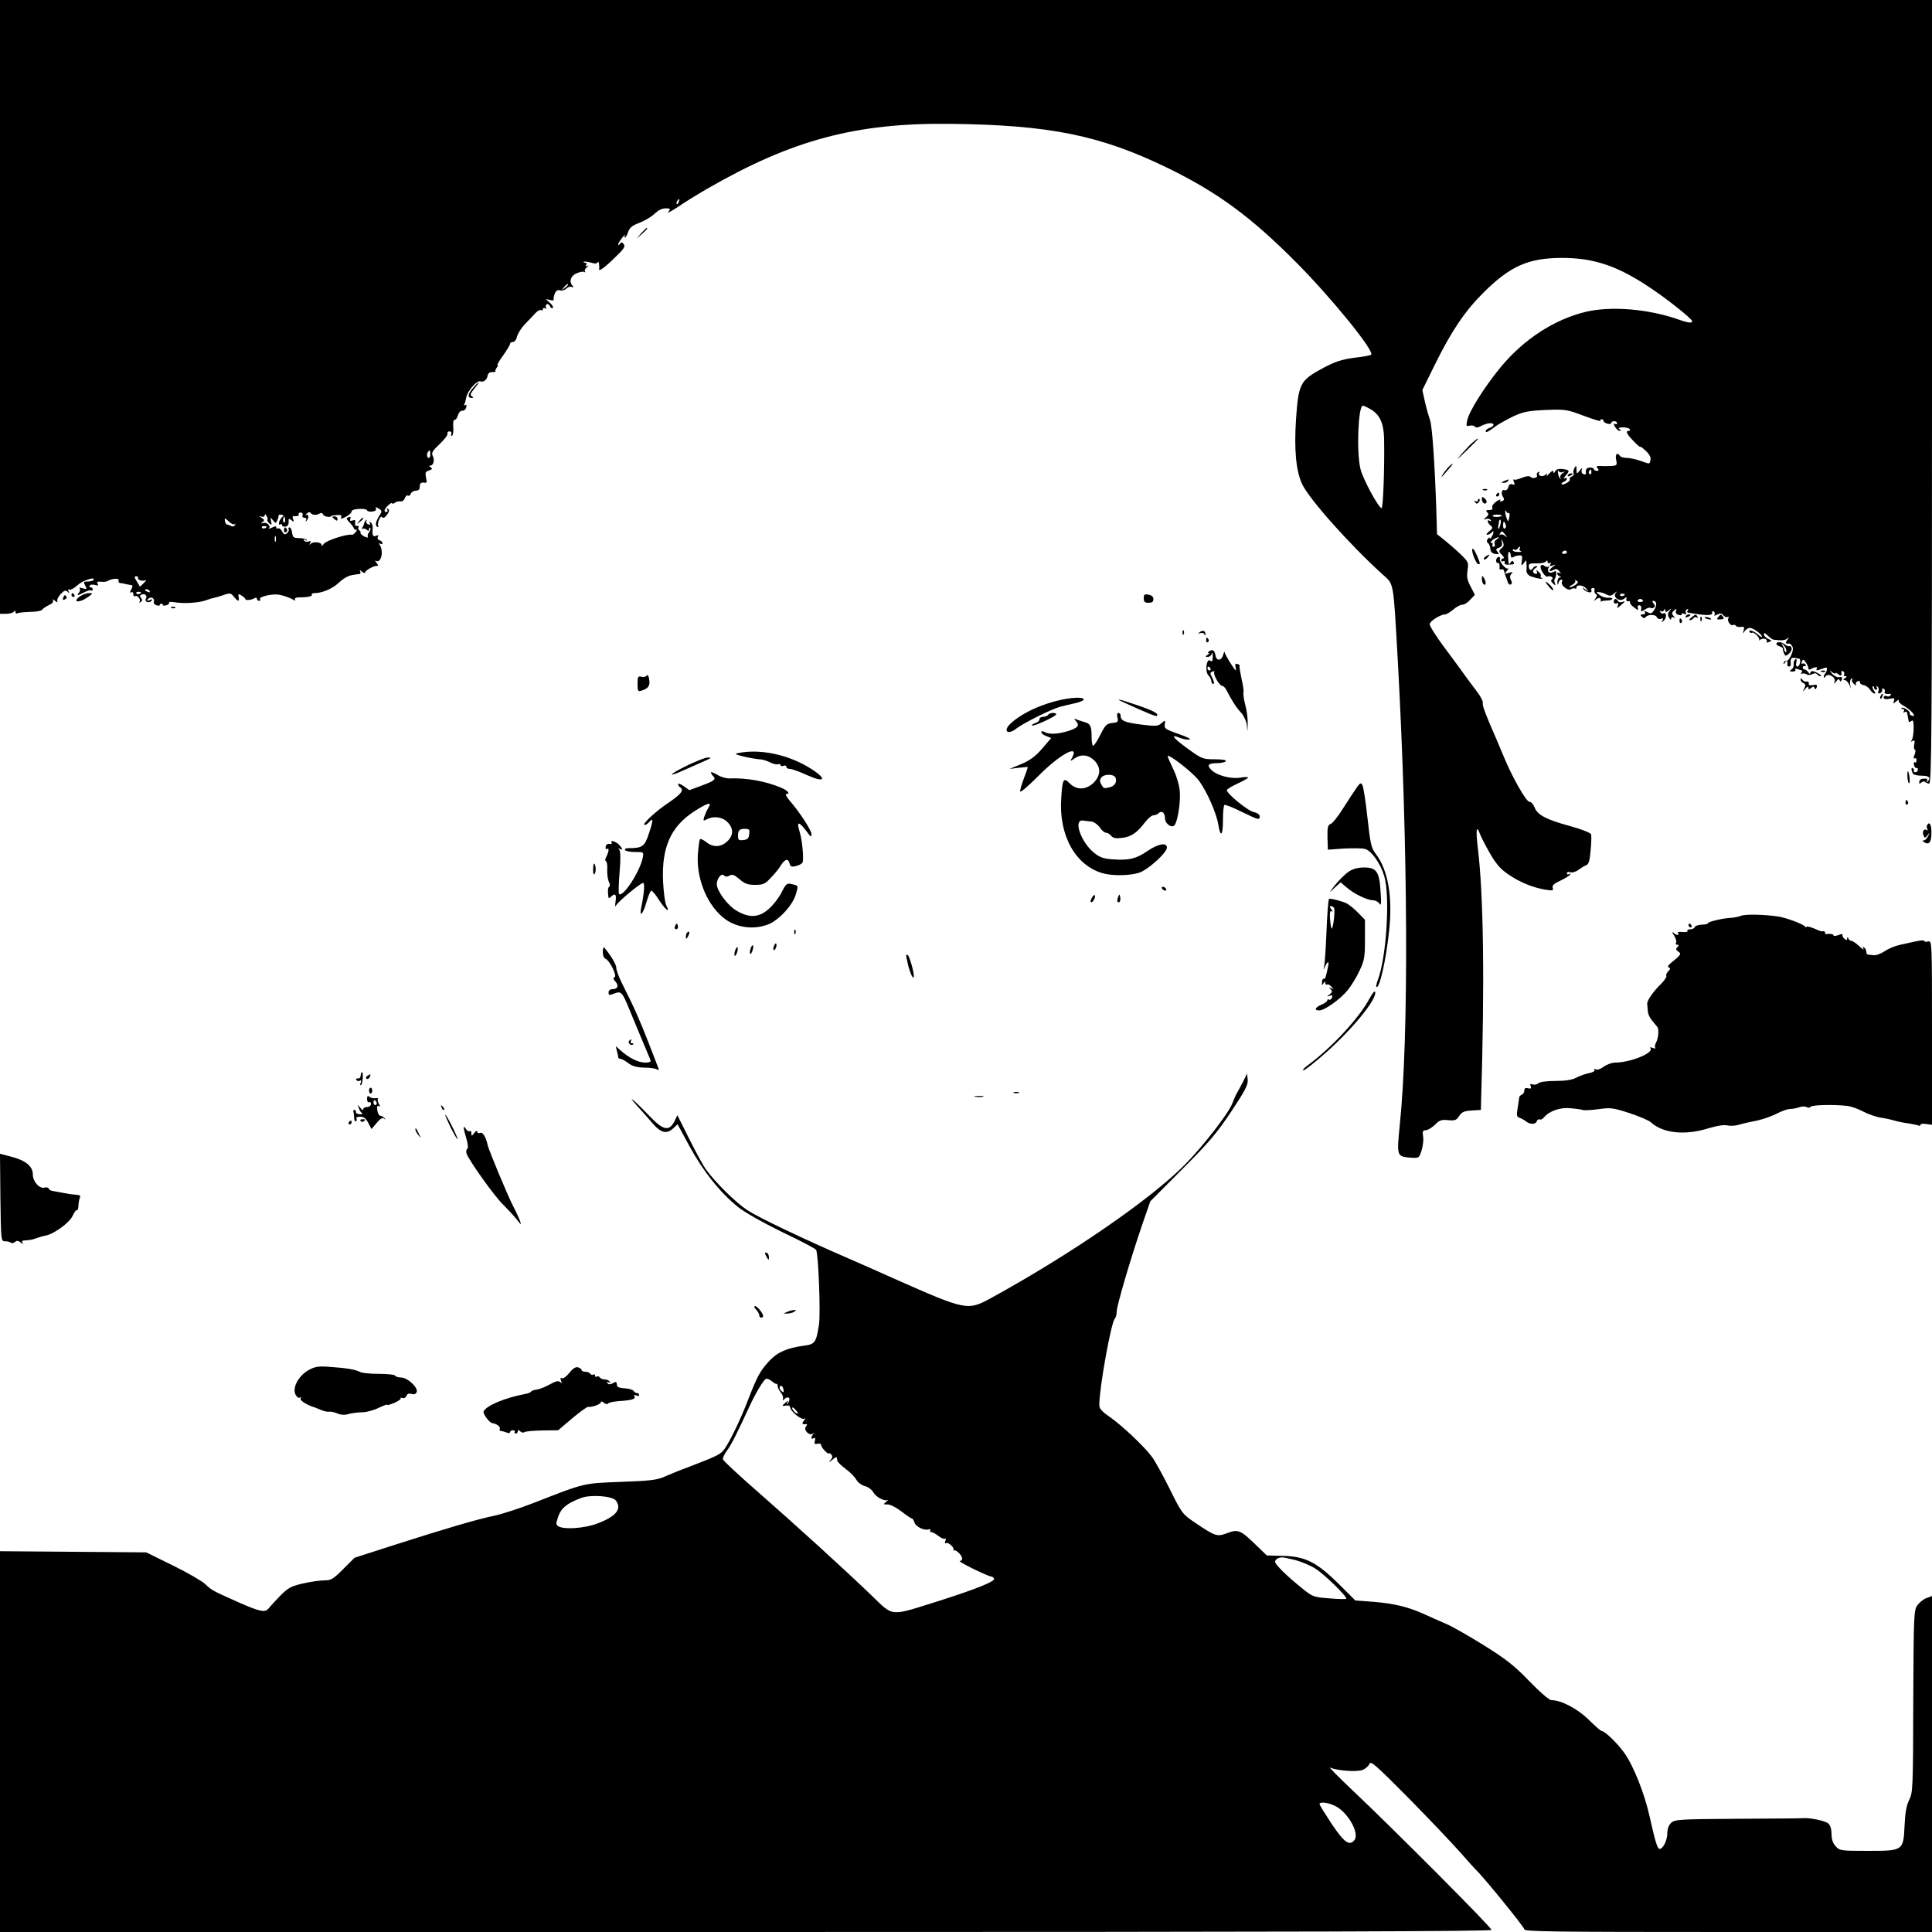 <?xml version="1.0" standalone="no"?>
<!DOCTYPE svg PUBLIC "-//W3C//DTD SVG 20010904//EN"
 "http://www.w3.org/TR/2001/REC-SVG-20010904/DTD/svg10.dtd">
<svg version="1.0" xmlns="http://www.w3.org/2000/svg"
 width="1000pt" height="1000pt" viewBox="0 0 1000 1000"
 preserveAspectRatio="xMidYMid meet">
<g transform="translate(0,1000) scale(0.1,-0.1)"
fill="#000000" stroke="none">
<path d="M0 8412 l0 -1589 33 0 c17 0 35 5 39 11 5 7 8 7 8 -2 0 -7 5 -10 11
-6 6 3 35 6 65 7 30 0 58 5 62 11 4 6 20 17 35 24 18 8 25 16 21 25 -5 7 0 6
11 -3 10 -8 16 -10 12 -3 -4 6 3 23 16 37 19 20 26 23 37 13 10 -10 11 -9 5 2
-5 9 -3 12 5 9 7 -2 25 8 41 23 26 24 95 47 83 27 -3 -4 -16 -8 -30 -8 -22 0
-23 -2 -13 -21 10 -19 9 -20 -13 -14 -12 4 -20 4 -16 0 4 -5 3 -14 -3 -22 -15
-17 -8 -17 27 1 15 8 31 13 36 10 4 -3 8 0 8 5 0 6 -5 11 -11 11 -5 0 -8 4 -5
9 3 5 16 7 28 3 15 -4 19 -2 13 7 -5 9 0 12 16 10 13 -2 29 0 35 3 22 14 63
17 58 4 -3 -7 1 -13 8 -14 7 0 22 -3 33 -6 11 -2 24 -5 28 -5 4 -1 3 -11 -4
-22 -8 -15 -8 -19 0 -15 6 4 11 0 11 -9 0 -9 4 -14 9 -11 12 8 33 -19 23 -29
-4 -5 -1 -5 6 -1 9 6 10 11 2 21 -8 9 -7 14 4 18 17 7 30 -8 21 -22 -9 -15 15
-25 28 -12 9 9 7 11 -8 5 -16 -5 -18 -4 -8 6 14 15 36 3 29 -15 -2 -7 4 -15
14 -18 11 -3 18 -2 17 2 -1 3 3 6 8 6 6 0 9 -3 8 -6 -1 -4 6 -5 17 -2 11 3 18
9 15 13 -3 5 10 6 27 3 50 -9 134 -3 170 12 9 3 22 8 30 9 7 1 31 8 52 15 37
13 41 12 57 -8 21 -26 29 -27 24 -1 -3 17 -1 18 16 7 10 -6 19 -14 19 -18 0
-8 32 -5 48 5 6 4 12 2 12 -3 0 -6 5 -11 11 -11 5 0 8 4 5 9 -7 10 45 25 84
24 23 0 69 -15 93 -30 6 -3 7 -1 4 4 -4 6 4 11 21 11 46 0 71 6 66 14 -3 4 3
8 13 8 38 0 89 21 120 48 33 31 57 44 86 47 9 2 22 3 28 4 5 0 7 7 3 14 -5 8
-2 8 9 -2 9 -7 17 -9 17 -4 0 11 50 38 64 34 5 -1 3 6 -5 15 -8 10 -9 15 -3
11 26 -15 41 48 20 82 -6 10 -5 12 2 7 7 -4 12 -3 12 2 0 6 -7 13 -16 16 -9 3
-12 11 -8 18 5 8 2 9 -9 5 -17 -7 -21 1 -18 40 1 11 -3 24 -10 29 -8 4 -10 3
-5 -4 5 -8 2 -10 -8 -6 -9 3 -13 11 -9 18 3 6 2 7 -3 3 -5 -5 -9 -12 -9 -15 0
-4 -4 -14 -9 -22 -5 -8 -6 -12 -1 -8 4 4 14 3 22 -3 10 -9 13 -8 13 1 0 8 3
10 6 7 4 -4 1 -13 -5 -21 -7 -8 -10 -19 -7 -25 3 -5 -5 -4 -18 2 -13 7 -22 15
-20 19 2 3 0 9 -6 13 -6 4 -8 11 -4 16 3 5 0 8 -8 7 -8 -2 -12 4 -10 16 3 14
-1 17 -13 12 -12 -4 -16 -2 -12 8 4 10 1 13 -9 9 -13 -5 -12 -9 5 -27 11 -11
21 -25 23 -31 2 -5 7 -9 12 -7 5 2 4 -4 -3 -12 -7 -9 -16 -15 -19 -14 -23 6
-130 -28 -145 -46 -10 -12 -16 -16 -13 -10 8 16 -40 24 -55 10 -9 -8 -10 -7
-4 3 6 11 4 13 -8 8 -9 -3 -19 -1 -23 5 -5 7 -2 8 7 3 8 -5 11 -4 6 1 -5 5
-23 9 -40 9 -27 0 -32 4 -35 28 -2 15 -8 27 -13 27 -6 0 -8 -4 -5 -9 3 -5 -1
-14 -8 -21 -12 -9 -17 -7 -26 10 -6 11 -15 18 -21 15 -5 -4 -9 -1 -9 5 0 7 -7
7 -22 -1 -13 -6 -20 -8 -16 -4 12 13 -12 34 -30 28 -13 -4 -14 -3 -3 5 11 8
10 12 -5 22 -16 10 -16 11 -1 6 10 -3 17 0 17 7 0 8 4 7 9 -3 6 -8 8 -17 5
-21 -2 -4 3 -12 10 -18 12 -10 14 -8 9 11 -4 21 -4 22 10 5 14 -17 15 -17 22
0 5 10 8 21 7 25 -1 3 6 5 16 4 9 -2 17 -12 18 -24 1 -12 -2 -19 -7 -16 -4 2
-5 12 -2 22 5 14 3 15 -7 5 -16 -15 -23 -46 -9 -37 5 3 9 1 9 -5 0 -5 8 -8 18
-7 10 2 17 11 16 25 -1 18 1 19 14 9 13 -11 15 -10 9 4 -3 10 -3 17 1 17 18
-3 33 2 28 9 -3 5 2 9 10 9 8 0 13 -6 10 -14 -3 -7 1 -13 10 -13 9 0 12 -5 8
-12 -4 -7 -3 -9 1 -5 14 12 15 38 2 31 -7 -4 -7 -1 1 7 8 9 15 10 20 4 8 -12
32 -13 48 -2 7 4 14 1 17 -7 4 -11 42 -16 42 -6 0 1 13 3 28 4 20 2 27 -1 23
-11 -4 -10 1 -10 24 2 17 9 30 21 30 28 0 7 16 12 40 13 22 1 40 -3 40 -7 0
-5 11 -8 25 -7 16 2 24 7 21 15 -4 10 -1 10 14 1 17 -11 18 -15 6 -33 -21 -33
-26 -54 -14 -61 6 -4 9 -3 6 2 -8 14 12 61 20 47 5 -7 13 -3 25 12 12 17 14
26 5 31 -7 4 -8 3 -4 -4 4 -7 2 -12 -3 -12 -17 0 -13 15 9 35 11 10 20 15 20
10 0 -4 6 -3 13 2 6 6 20 9 29 8 10 -2 20 5 23 16 4 11 11 17 16 14 5 -4 12 1
15 9 3 9 15 16 25 16 10 0 20 5 20 10 1 6 2 16 3 23 1 6 10 11 20 9 15 -3 17
1 11 26 -5 25 -3 31 16 37 17 6 19 9 8 16 -8 5 -9 9 -3 9 18 0 25 29 14 50 -8
16 -2 26 35 61 25 24 44 48 41 54 -2 7 2 12 10 12 9 0 13 -6 10 -14 -3 -8 -2
-11 4 -8 5 3 8 23 6 45 -2 23 1 38 7 37 6 -1 13 9 17 23 4 14 13 24 22 24 9
-1 19 7 21 17 3 12 1 17 -5 12 -6 -3 -8 -2 -5 4 3 5 8 22 11 38 6 32 55 88 72
81 16 -6 35 8 38 30 2 12 11 19 25 18 11 0 19 2 16 4 -3 3 0 11 6 19 6 7 8 13
4 13 -4 0 9 23 29 50 20 28 36 55 36 60 0 6 7 10 15 10 8 0 18 12 21 28 4 15
21 43 39 62 19 19 43 45 55 58 11 12 25 20 30 17 6 -4 10 -1 10 5 0 6 5 8 12
4 6 -4 8 -3 4 4 -3 6 -2 13 4 17 6 3 13 -1 16 -9 3 -9 10 -13 15 -10 5 3 -1
14 -13 25 l-23 21 23 -5 c12 -3 20 -2 18 1 -2 4 0 18 5 31 7 17 15 22 29 18
10 -3 25 2 31 9 7 8 19 12 27 9 11 -4 12 -2 4 8 -18 21 -7 51 24 63 16 7 34
10 39 6 6 -3 7 -2 3 3 -4 4 0 14 10 22 9 8 11 11 3 7 -9 -5 -12 -3 -7 4 4 7 2
12 -5 12 -7 0 -10 2 -8 5 3 2 19 1 37 -4 21 -7 32 -6 36 2 4 11 10 -18 7 -36
-3 -15 29 8 84 62 45 43 53 56 43 68 -9 11 -13 11 -19 1 -5 -7 -9 -8 -9 -3 0
6 10 21 21 35 11 14 18 19 14 13 -3 -7 -3 -13 0 -13 3 0 11 13 16 29 8 23 22
34 57 47 26 10 61 30 77 45 29 26 44 33 74 30 11 -1 11 -4 0 -18 -8 -9 13 2
47 24 33 23 104 67 158 98 436 251 768 340 1256 334 514 -6 775 -59 1123 -228
260 -127 432 -253 672 -495 179 -181 401 -454 382 -472 -3 -3 -36 -10 -74 -14
-82 -10 -117 -22 -202 -70 -91 -52 -101 -75 -113 -252 -10 -156 0 -264 31
-332 35 -77 246 -314 417 -469 60 -54 55 -26 79 -447 53 -963 58 -1945 10
-2405 -16 -160 -15 -161 55 -167 44 -3 45 -3 58 37 7 22 11 55 8 72 -4 27 -2
33 14 33 10 0 31 13 47 28 23 24 35 28 69 24 35 -3 43 0 57 22 13 20 26 26 64
28 l48 3 1 45 c19 614 13 1066 -17 1313 -11 93 -7 120 11 71 6 -16 29 -61 52
-101 31 -54 54 -81 94 -108 59 -41 127 -69 193 -80 38 -6 43 -5 38 9 -5 12 5
22 38 37 25 12 48 26 52 32 3 6 1 7 -5 3 -7 -4 -12 -2 -12 4 0 6 8 9 18 5 11
-3 29 3 43 13 13 10 31 21 40 24 12 5 18 25 22 76 4 39 5 77 2 84 -3 8 -52 27
-108 42 -124 34 -170 58 -184 97 -6 16 -18 29 -27 29 -16 0 -87 124 -131 230
-15 36 -33 79 -40 95 -55 125 -74 175 -70 187 2 7 -11 33 -30 58 -19 25 -49
65 -67 90 -17 25 -65 89 -105 143 -40 54 -73 106 -73 116 0 16 56 51 81 51 6
0 24 11 41 25 16 14 37 25 47 25 10 0 28 11 41 26 l24 25 -22 43 c-18 33 -21
51 -16 84 6 40 5 44 -38 85 -24 23 -62 56 -82 72 l-38 30 -4 135 c-8 234 -21
424 -32 455 -6 17 -18 58 -26 93 l-14 63 65 132 c85 172 153 274 249 370 140
140 235 182 409 182 169 0 293 -43 466 -161 85 -57 202 -151 207 -165 5 -13
-20 -11 -69 7 -156 55 -350 71 -481 40 -163 -39 -321 -142 -441 -287 -83 -101
-164 -229 -173 -276 -6 -28 -4 -31 14 -26 11 2 23 0 26 -5 4 -7 16 -6 34 4 31
16 62 18 62 5 0 -5 -9 -13 -20 -16 -11 -3 -20 -11 -20 -16 0 -11 10 -6 55 27
17 12 57 34 90 50 51 23 77 28 165 32 101 4 110 3 197 -30 51 -19 90 -31 87
-26 -3 4 0 8 5 8 6 0 11 -4 11 -9 0 -5 9 -11 20 -14 11 -3 20 -1 20 4 0 5 7 9
15 9 8 0 15 -5 15 -11 0 -5 -5 -7 -11 -3 -8 4 -8 0 0 -15 7 -11 17 -21 24 -21
9 0 8 3 -1 9 -9 5 -3 8 17 9 17 0 33 -4 36 -9 4 -5 1 -9 -4 -9 -19 0 -12 -16
24 -53 19 -20 35 -33 35 -30 0 4 13 -6 29 -21 19 -18 27 -34 24 -47 -6 -23 -1
-22 -53 -4 -23 8 -55 15 -71 15 -15 0 -31 5 -34 10 -14 22 -26 9 -20 -20 6
-28 5 -30 -27 -32 -18 -1 -43 -1 -56 0 -18 1 -21 -2 -13 -12 8 -9 7 -13 -4
-13 -8 0 -15 4 -15 9 0 4 -9 8 -20 8 -18 0 -25 -10 -21 -32 0 -4 -6 -5 -13 -2
-9 3 -12 13 -9 22 4 13 2 12 -10 -3 -16 -20 -16 -20 -17 5 -1 22 -2 23 -11 7
-5 -9 -7 -22 -4 -27 3 -6 -1 -13 -9 -16 -9 -3 -14 -10 -11 -15 6 -9 -34 -33
-42 -25 -3 3 2 8 11 12 9 3 16 10 16 16 0 5 -6 6 -12 2 -7 -4 -5 2 5 13 23 27
22 30 -13 35 -21 3 -34 0 -40 -11 -7 -12 -9 -12 -10 -2 0 8 -8 4 -21 -10 -11
-13 -17 -17 -13 -9 5 12 4 12 -6 3 -15 -14 -43 -6 -33 10 3 6 1 7 -6 3 -6 -4
-9 -11 -6 -16 7 -12 -21 -20 -32 -9 -7 7 -22 5 -46 -4 -19 -9 -38 -12 -42 -9
-3 4 -3 -2 1 -13 6 -14 4 -17 -8 -12 -11 4 -18 -1 -21 -15 -4 -12 -11 -18 -20
-15 -16 6 -19 -21 -5 -39 5 -8 3 -14 -7 -18 -10 -4 -14 -2 -9 5 3 6 -6 3 -20
-6 -15 -10 -25 -24 -22 -31 4 -9 -2 -14 -16 -14 -17 0 -19 -3 -10 -12 9 -9 7
-15 -6 -25 -16 -14 -16 -14 0 -9 10 3 20 0 24 -6 4 -7 3 -8 -4 -4 -17 10 -15
-9 3 -24 13 -10 12 -15 -8 -31 -14 -12 -17 -18 -7 -17 8 2 18 8 22 13 5 7 8 7
8 0 0 -13 -20 -43 -20 -30 0 6 -4 3 -10 -5 -6 -9 -5 -17 2 -21 6 -4 11 -17 12
-29 1 -16 8 -24 25 -27 20 -3 22 -1 12 11 -10 11 -8 16 7 21 14 4 19 12 16 28
-4 21 -4 21 5 2 6 -14 5 -23 -5 -31 -18 -14 -18 -19 2 -38 8 -9 11 -16 5 -16
-6 0 -11 -5 -11 -11 0 -5 5 -7 10 -4 6 4 9 1 8 -6 -3 -12 8 -14 43 -10 5 0 7
6 3 12 -4 8 -9 7 -15 -2 -10 -16 -10 -15 -13 28 -1 17 2 29 6 27 4 -3 8 -12 8
-20 0 -10 5 -12 12 -8 7 5 21 9 31 9 15 2 18 -4 14 -28 -4 -27 -3 -28 10 -12
13 18 13 18 14 -1 1 -10 1 -26 0 -36 -2 -15 13 -31 32 -34 4 -1 8 -2 10 -3 1
-2 13 -4 27 -6 14 -2 19 -1 12 1 -6 3 -10 9 -7 14 3 4 -3 14 -12 21 -12 10
-14 10 -9 2 4 -7 3 -13 -3 -13 -19 0 -21 19 -4 29 10 6 13 11 6 11 -6 0 -15
-4 -18 -10 -10 -16 -21 -12 -22 8 -1 14 6 17 40 16 23 -1 45 4 49 10 5 7 8 7
8 -2 0 -7 5 -10 12 -6 7 5 8 3 3 -6 -6 -10 -3 -12 11 -7 18 7 18 6 1 -7 -23
-18 -22 -29 2 -17 14 8 22 7 32 -6 10 -12 10 -15 2 -9 -7 4 -13 3 -13 -3 0 -5
6 -12 13 -14 9 -4 9 -6 0 -6 -7 -1 -12 -11 -12 -23 1 -17 2 -19 6 -5 2 9 9 17
14 17 6 0 7 -5 4 -11 -10 -16 29 -49 46 -39 7 5 17 6 21 4 4 -3 8 0 8 5 0 17
36 13 51 -6 13 -17 12 -17 -6 -3 -16 11 -17 11 -8 0 16 -18 46 -22 40 -6 -3 7
1 13 8 13 7 0 11 -6 8 -13 -2 -6 1 -15 7 -19 8 -5 7 -11 -2 -23 -11 -15 -11
-15 4 -4 10 8 19 9 22 3 3 -5 3 -11 -1 -14 -5 -2 -1 -2 7 1 8 3 23 4 32 4 10
0 20 3 23 8 3 4 -6 7 -19 6 -13 -2 -34 5 -46 14 -20 15 -20 17 -4 15 11 0 28
-6 39 -12 16 -9 24 -8 40 5 15 13 17 13 8 2 -17 -22 21 -47 43 -29 12 10 15
10 12 -2 -2 -8 3 -13 10 -11 8 1 11 -1 9 -5 -3 -5 7 -17 21 -27 19 -15 24 -16
20 -4 -4 8 -1 15 7 15 7 0 12 -8 10 -18 -3 -17 -2 -17 19 -4 12 8 25 12 29 9
3 -3 11 -3 17 1 8 5 8 11 -1 21 -7 9 -8 14 -1 14 17 0 20 -24 4 -47 -12 -19
-18 -21 -34 -12 -15 8 -19 8 -14 0 4 -6 0 -11 -10 -11 -14 0 -15 -3 -6 -12 9
-9 15 -9 20 -2 11 15 52 15 58 -1 3 -8 13 -11 21 -8 12 5 14 3 8 -8 -7 -12 -6
-12 7 -1 16 13 14 47 -2 37 -5 -3 -12 0 -16 6 -4 7 -3 9 4 5 5 -3 13 0 15 6 4
10 6 9 6 -1 1 -11 4 -11 19 0 15 13 16 12 4 -3 -10 -12 -11 -22 -3 -35 6 -11
11 -13 11 -5 0 8 5 10 13 6 9 -6 9 -5 -1 8 -10 12 -9 18 3 28 13 11 14 10 10
-2 -4 -10 1 -17 14 -21 12 -3 19 -1 15 4 -3 5 3 6 12 2 11 -4 15 -3 10 5 -3 6
-1 14 5 18 8 4 9 3 5 -4 -4 -7 -4 -13 1 -13 4 -1 22 -3 38 -6 64 -10 90 -8 87
5 -1 8 2 11 8 7 6 -3 7 -11 4 -17 -4 -6 1 -6 14 1 15 8 23 7 32 -4 7 -8 17
-12 23 -8 6 3 7 1 3 -6 -9 -14 12 -43 24 -36 5 3 11 1 15 -4 3 -5 15 -8 26 -6
16 3 19 0 14 -18 -5 -19 -5 -20 5 -4 6 9 19 17 28 17 18 -1 62 -33 62 -46 0
-4 -9 1 -20 11 -22 20 -54 30 -44 14 3 -5 9 -7 13 -4 10 6 43 -29 36 -38 -3
-4 0 -3 6 2 14 11 41 3 33 -10 -3 -5 3 -6 12 -2 16 6 15 8 -4 16 -12 6 -22 16
-22 24 0 9 6 7 20 -7 11 -11 25 -21 30 -21 40 -5 57 -4 70 5 13 10 13 9 1 -6
-12 -16 -9 -22 11 -19 4 0 11 -7 16 -17 10 -18 -20 -80 -35 -74 -4 2 -9 -2
-11 -10 -2 -9 0 -8 7 2 10 13 15 8 12 -12 0 -5 4 -8 9 -8 6 0 10 6 9 13 -3 26
2 35 19 32 9 -2 20 -4 24 -4 12 -2 4 -41 -8 -41 -7 0 -10 8 -6 22 3 13 1 19
-6 15 -5 -4 -9 -15 -8 -25 2 -9 -3 -22 -11 -27 -12 -9 -11 -11 6 -11 11 0 17
5 14 10 -4 5 1 7 11 3 10 -4 20 -7 22 -7 3 0 2 -5 -2 -12 -4 -6 -3 -8 2 -5 6
3 16 2 24 -3 8 -5 21 -5 31 1 11 6 20 5 24 -1 3 -5 12 -10 18 -10 14 1 -22 23
-40 26 -7 1 -13 -3 -13 -9 0 -7 -4 -5 -10 3 -5 8 -14 15 -20 15 -5 0 -10 5 -9
10 1 6 5 9 11 7 5 -1 7 2 3 8 -3 6 -11 8 -16 5 -5 -3 -6 1 -3 10 6 14 8 14 20
-2 7 -10 14 -24 14 -31 0 -8 5 -10 13 -5 18 11 38 13 31 2 -7 -11 -1 -11 29 0
20 8 25 7 23 -4 -1 -8 -5 -18 -9 -21 -4 -4 -7 -12 -7 -18 0 -6 4 -5 9 3 13 20
55 -5 47 -27 -5 -14 -4 -14 8 1 10 13 15 14 18 6 3 -9 6 -8 11 3 4 12 1 16
-13 13 -10 -2 -27 6 -37 18 -16 19 -16 20 0 8 9 -7 17 -10 17 -6 0 4 7 2 15
-5 14 -12 19 -7 16 13 -1 5 3 6 9 2 6 -3 8 -11 5 -16 -4 -5 0 -9 7 -9 9 0 9
-3 -2 -10 -11 -7 -11 -10 -2 -10 7 0 17 -10 23 -22 l10 -23 -5 22 c-2 13 1 26
6 30 6 3 8 1 5 -4 -4 -6 1 -17 10 -24 9 -8 14 -9 10 -3 -4 7 0 14 8 18 8 3 14
0 12 -6 -1 -5 7 -12 18 -14 11 -1 26 -12 34 -23 7 -12 18 -21 23 -21 6 0 5 7
-2 15 -7 9 -10 18 -6 22 3 3 6 1 6 -5 0 -7 5 -12 11 -12 5 0 7 5 3 12 -4 7 -3
8 4 4 6 -4 8 -14 5 -23 -4 -11 -2 -14 8 -11 8 3 13 11 11 17 -1 7 2 10 8 6 6
-3 8 -11 5 -16 -6 -8 9 -13 28 -10 5 1 6 -3 2 -8 -3 -6 -12 -8 -20 -4 -8 3
-15 0 -15 -7 0 -8 10 -11 30 -7 25 5 28 4 23 -11 -6 -15 -5 -16 12 -2 10 8 16
10 13 4 -4 -5 9 -19 28 -29 37 -20 69 -60 39 -49 -9 4 -13 9 -10 12 2 3 -4 12
-16 20 -11 8 -23 11 -26 8 -4 -3 -1 -6 6 -6 7 0 9 -5 5 -12 -4 -7 -3 -8 4 -4
7 4 13 2 13 -3 1 -6 3 -15 4 -21 1 -5 3 -15 4 -21 1 -8 5 -8 14 -1 9 8 12 0
12 -36 0 -26 -4 -53 -9 -61 -7 -10 -6 -12 4 -6 10 6 12 1 8 -19 -3 -14 -1 -26
3 -26 5 0 4 -12 -1 -26 -7 -16 -7 -23 0 -19 6 3 10 -1 10 -10 0 -9 -4 -14 -9
-11 -5 4 -7 -3 -4 -14 3 -11 9 -18 12 -15 4 2 8 -2 8 -9 0 -7 -6 -13 -13 -13
-7 0 -11 4 -8 8 2 4 0 10 -5 13 -10 7 -9 -13 1 -29 4 -6 24 -10 46 -10 38 0
49 -12 27 -32 -4 -4 -5 -2 -1 5 4 7 1 12 -8 12 -24 0 -30 -4 -32 -18 -2 -9 1
-10 10 -3 7 6 16 8 20 4 3 -4 13 -8 21 -9 13 -2 15 258 15 2027 l0 2029 -5000
0 -5000 0 0 -1588z m3513 543 c-3 -9 -8 -14 -10 -11 -3 3 -2 9 2 15 9 16 15
13 8 -4z m-573 -429 c0 -2 -8 -10 -17 -17 -16 -13 -17 -12 -4 4 13 16 21 21
21 13z m4157 -646 c45 -27 65 -72 67 -149 3 -154 -5 -361 -13 -361 -15 0 -97
151 -109 202 -22 86 -12 328 12 328 6 0 25 -9 43 -20z m-4870 -230 c1 -11 -2
-20 -8 -20 -10 0 -12 23 -2 33 9 9 9 10 10 -13z m5861 -94 c15 5 15 4 -1 -6
-9 -6 -14 -17 -11 -23 4 -7 3 -9 -1 -4 -5 4 -10 18 -11 30 -2 12 0 17 2 10 3
-7 13 -10 22 -7z m149 -1 c0 -8 -4 -12 -9 -9 -5 3 -6 10 -3 15 9 13 12 11 12
-6z m-428 -210 c5 2 6 -8 3 -23 -5 -24 -6 -24 -13 -7 -4 11 -8 27 -8 35 1 10
2 11 6 2 2 -6 8 -10 12 -7z m-36 -15 c-7 -8 -52 -7 -47 1 2 4 15 6 28 5 13 0
22 -3 19 -6z m-6558 -43 c4 5 5 2 1 -5 -4 -7 -13 -9 -19 -5 -7 4 -16 8 -21 8
-5 0 -10 8 -12 19 -2 17 -1 16 20 -3 12 -12 26 -18 31 -14z m6552 3 c-2 -11
-6 -22 -9 -26 -4 -3 -5 2 -3 13 2 10 4 21 4 26 1 4 3 7 6 7 3 0 4 -9 2 -20z
m26 -5 c4 -8 2 -17 -3 -20 -6 -4 -10 3 -10 14 0 25 6 27 13 6z m-6413 -11 c0
-8 -19 -13 -24 -6 -3 5 1 9 9 9 8 0 15 -2 15 -3z m6411 -41 c12 -16 12 -17 -2
-6 -9 7 -20 9 -24 5 -5 -4 -5 -1 -1 6 9 16 11 15 27 -5z m-6364 -35 c-3 -7 -5
-2 -5 12 0 14 2 19 5 13 2 -7 2 -19 0 -25z m6321 11 c-10 -5 -15 -16 -12 -24
4 -8 1 -15 -6 -15 -6 0 -8 5 -5 10 3 6 1 10 -6 10 -7 0 -4 7 7 15 10 8 24 14
29 14 6 0 2 -4 -7 -10z m118 -48 c-4 -5 0 -11 6 -14 7 -2 1 -4 -14 -4 -16 0
-28 4 -28 9 0 5 4 7 9 3 5 -3 12 -1 16 5 3 5 8 10 11 10 3 0 3 -4 0 -9z m244
-19 c0 -5 -7 -9 -15 -9 -8 0 -12 4 -9 9 3 4 9 8 15 8 5 0 9 -4 9 -8z m-7395
-133 c-7 -10 25 -20 38 -12 7 3 3 -3 -8 -14 -11 -11 -20 -20 -21 -19 0 0 -7
13 -16 27 -13 21 -14 26 -3 26 8 0 12 -4 10 -8z m7440 -36 c-11 -7 -24 -13
-29 -13 -6 1 -1 6 12 13 12 7 19 17 15 22 -4 4 -2 5 6 0 12 -7 11 -10 -4 -22z
m-7380 -33 c3 -6 -1 -7 -9 -4 -18 7 -21 14 -7 14 6 0 13 -4 16 -10z m-45 -6
c0 -8 -19 -13 -24 -6 -3 5 1 9 9 9 8 0 15 -2 15 -3z m7680 -10 c0 -8 -19 -13
-24 -6 -3 5 1 9 9 9 8 0 15 -2 15 -3z m94 -32 c2 -4 -4 -8 -14 -8 -10 0 -16 4
-14 8 3 4 9 8 14 8 5 0 11 -4 14 -8z"/>
<path d="M3319 8793 l-24 -28 28 24 c25 23 32 31 24 31 -2 0 -14 -12 -28 -27z"/>
<path d="M2446 7989 c-26 -30 -27 -49 -3 -49 8 0 8 3 -1 9 -10 6 -7 15 13 39
15 18 25 32 22 32 -3 0 -17 -14 -31 -31z"/>
<path d="M7625 7712 c-12 -9 -38 -37 -60 -62 -30 -35 -25 -32 23 15 34 33 62
61 62 62 0 5 -5 2 -25 -15z"/>
<path d="M7493 7578 c-11 -13 -24 -30 -28 -38 -8 -16 -6 -14 34 33 14 15 22
27 19 27 -2 0 -14 -10 -25 -22z"/>
<path d="M8115 7540 c-3 -6 1 -7 9 -4 18 7 21 14 7 14 -6 0 -13 -4 -16 -10z"/>
<path d="M7785 7510 c-16 -7 -17 -9 -3 -9 9 -1 20 4 23 9 7 11 7 11 -20 0z"/>
<path d="M7678 7463 c7 -3 16 -2 19 1 4 3 -2 6 -13 5 -11 0 -14 -3 -6 -6z"/>
<path d="M7745 7440 c-3 -5 -1 -10 4 -10 6 0 11 5 11 10 0 6 -2 10 -4 10 -3 0
-8 -4 -11 -10z"/>
<path d="M7670 7417 c0 -19 16 -31 24 -18 3 5 -1 14 -9 21 -12 10 -15 10 -15
-3z"/>
<path d="M7650 7411 c0 -7 -5 -9 -12 -5 -7 5 -8 3 -3 -5 5 -9 10 -10 18 -2 6
6 8 14 4 18 -4 3 -7 1 -7 -6z"/>
<path d="M1720 7325 c0 -2 6 -8 13 -14 10 -8 14 -7 14 2 0 8 -6 14 -14 14 -7
0 -13 -1 -13 -2z"/>
<path d="M1859 7303 c-13 -16 -12 -17 4 -4 9 7 17 15 17 17 0 8 -8 3 -21 -13z"/>
<path d="M1470 7254 c0 -8 5 -12 10 -9 6 4 8 11 5 16 -9 14 -15 11 -15 -7z"/>
<path d="M7620 7151 c0 -19 23 -71 31 -71 12 0 12 1 -6 44 -15 34 -25 46 -25
27z"/>
<path d="M7690 7120 c-8 -5 -12 -12 -9 -15 4 -3 12 1 19 10 14 17 11 19 -10 5z"/>
<path d="M7744 7099 c0 -10 4 -15 8 -13 7 5 12 -10 9 -28 0 -5 4 -7 11 -5 7 1
13 -2 13 -8 1 -5 4 -17 7 -25 4 -8 9 -23 12 -33 3 -10 10 -15 16 -12 7 4 7 12
0 24 -6 12 -5 22 3 31 10 10 7 11 -13 5 -23 -7 -24 -7 -10 11 8 10 11 16 6 12
-10 -9 -50 38 -42 50 3 5 0 9 -7 9 -7 0 -13 -8 -13 -18z"/>
<path d="M7975 7071 c-8 -13 24 -63 36 -55 5 3 14 2 20 -2 7 -4 8 -9 1 -13 -6
-4 -4 -12 6 -21 14 -13 15 -12 10 2 -4 9 -4 19 0 22 3 4 6 15 7 26 1 15 -2 17
-16 9 -20 -10 -34 4 -23 24 4 6 4 9 -1 5 -4 -4 -14 -3 -21 3 -8 7 -14 7 -19 0z"/>
<path d="M7670 7003 c0 -12 5 -25 10 -28 13 -8 13 15 0 35 -8 12 -10 11 -10
-7z"/>
<path d="M8000 6988 c0 -3 9 -15 20 -28 11 -13 20 -19 20 -13 0 5 -9 18 -20
28 -11 10 -20 16 -20 13z"/>
<path d="M370 6920 c0 -5 5 -10 11 -10 5 0 7 5 4 10 -3 6 -8 10 -11 10 -2 0
-4 -4 -4 -10z"/>
<path d="M411 6911 c-37 -28 -3 -33 39 -5 33 23 33 24 10 24 -14 0 -36 -9 -49
-19z"/>
<path d="M5920 6904 c0 -19 5 -24 25 -24 18 0 25 5 25 19 0 12 -9 20 -25 23
-21 4 -25 1 -25 -18z"/>
<path d="M327 6906 c-4 -10 -1 -13 8 -9 8 3 12 9 9 14 -7 12 -11 11 -17 -5z"/>
<path d="M8353 6886 c0 -8 6 -12 14 -9 9 4 11 0 7 -12 -6 -16 -5 -16 14 1 26
22 27 25 8 18 -8 -3 -17 -1 -21 5 -9 15 -22 14 -22 -3z"/>
<path d="M888 6853 c7 -3 16 -2 19 1 4 3 -2 6 -13 5 -11 0 -14 -3 -6 -6z"/>
<path d="M8725 6810 c-3 -6 1 -7 9 -4 18 7 21 14 7 14 -6 0 -13 -4 -16 -10z"/>
<path d="M8756 6805 c-11 -8 -15 -15 -9 -15 7 0 15 5 18 10 4 6 11 7 17 4 7
-4 8 -2 4 4 -9 14 -7 15 -30 -3z"/>
<path d="M8893 6806 c-9 -11 -7 -14 12 -12 17 1 21 4 13 14 -12 14 -10 14 -25
-2z"/>
<path d="M8801 6794 c0 -11 3 -14 6 -6 3 7 2 16 -1 19 -3 4 -6 -2 -5 -13z"/>
<path d="M8824 6802 c4 -3 14 -7 22 -8 9 -1 13 0 10 4 -4 3 -14 7 -22 8 -9 1
-13 0 -10 -4z"/>
<path d="M8693 6785 c0 -8 4 -12 9 -9 5 3 6 10 3 15 -9 13 -12 11 -12 -6z"/>
<path d="M6121 6724 c0 -11 3 -14 6 -6 3 7 2 16 -1 19 -3 4 -6 -2 -5 -13z"/>
<path d="M6210 6728 c-12 -8 -12 -9 2 -5 9 3 19 1 22 -6 3 -9 5 -9 5 0 1 18
-13 23 -29 11z"/>
<path d="M6243 6685 c0 -8 4 -12 9 -9 5 3 6 10 3 15 -9 13 -12 11 -12 -6z"/>
<path d="M9195 6670 c-3 -5 4 -11 15 -15 11 -3 19 -9 18 -13 -1 -4 2 -15 6
-24 7 -15 9 -15 26 -1 10 9 16 22 13 30 -3 8 -8 11 -11 9 -3 -3 -12 0 -20 6
-18 15 -40 19 -47 8z m51 -36 c1 -9 -1 -13 -4 -9 -4 4 -7 10 -7 13 0 4 -4 14
-9 22 -7 12 -6 13 4 3 8 -7 15 -20 16 -29z"/>
<path d="M6260 6630 c-8 -5 -10 -10 -5 -10 6 0 3 -5 -5 -10 -13 -8 -13 -10 2
-10 9 0 18 8 21 18 2 9 4 2 4 -15 0 -25 -3 -30 -12 -23 -20 17 -30 -56 -10
-76 8 -8 15 -22 15 -30 0 -8 5 -14 10 -14 6 0 4 12 -4 29 -14 26 -14 30 0 35
8 3 13 2 9 -3 -7 -12 27 -71 41 -71 6 0 16 -10 22 -22 28 -55 53 -93 76 -117
13 -14 26 -42 29 -61 l4 -35 1 40 c1 22 -4 65 -12 95 -8 29 -12 59 -10 65 3 6
-2 39 -10 72 -7 34 -12 64 -10 66 3 3 -2 7 -10 10 -11 4 -14 0 -11 -15 3 -11
3 -19 0 -17 -14 14 -55 82 -56 92 -1 7 -4 1 -8 -13 -8 -30 -34 -33 -39 -5 -5
28 -15 36 -32 25z m5 -90 c3 -5 1 -10 -4 -10 -6 0 -11 5 -11 10 0 6 2 10 4 10
3 0 8 -4 11 -10z"/>
<path d="M9428 6523 c7 -3 16 -2 19 1 4 3 -2 6 -13 5 -11 0 -14 -3 -6 -6z"/>
<path d="M3347 6503 c-4 -6 -16 -9 -27 -6 -18 5 -20 0 -20 -37 0 -38 2 -41 22
-34 34 10 44 26 38 59 -3 18 -8 25 -13 18z"/>
<path d="M9320 6482 c0 -7 7 -15 15 -18 11 -5 12 -11 4 -27 -10 -21 -10 -21 5
-3 10 12 16 15 16 7 0 -10 3 -11 14 -2 11 9 15 9 18 -1 3 -8 6 -7 11 4 4 13 1
16 -19 12 -16 -3 -23 0 -22 8 2 7 -3 12 -11 10 -8 -2 -18 3 -22 10 -7 10 -9
10 -9 0z"/>
<path d="M9735 6399 c-4 -6 -5 -12 -2 -15 2 -3 7 2 10 11 7 17 1 20 -8 4z"/>
<path d="M5520 6383 c-111 -19 -223 -68 -287 -126 -45 -40 -18 -65 29 -27 36
28 183 101 226 112 20 5 56 14 80 19 77 19 38 37 -48 22z"/>
<path d="M5815 6365 c132 -60 169 -75 173 -70 11 11 -17 26 -102 55 -93 32
-121 38 -71 15z"/>
<path d="M5425 6300 c-3 -5 -15 -10 -26 -10 -10 0 -19 -6 -19 -14 0 -7 -10
-16 -22 -19 -12 -4 -19 -9 -16 -12 6 -7 115 43 124 56 3 5 -4 9 -15 9 -11 0
-23 -4 -26 -10z"/>
<path d="M5784 6286 c5 -22 3 -25 -26 -28 -29 -3 -37 -10 -62 -60 -16 -32 -33
-58 -38 -58 -4 0 -8 21 -8 48 0 53 -6 66 -35 74 -11 3 -29 9 -40 13 -16 7 -18
6 -7 -6 20 -22 14 -33 -25 -48 -57 -20 -108 -24 -132 -12 -14 8 -21 8 -21 1 0
-6 12 -15 26 -20 l25 -10 -47 -55 c-35 -40 -63 -61 -108 -80 l-61 -25 48 6
c26 3 47 5 47 3 0 -2 -9 -28 -20 -57 -11 -29 -20 -59 -20 -68 0 -9 40 25 93
78 109 111 215 170 177 98 -12 -22 -12 -22 11 -6 34 24 72 20 103 -10 35 -36
34 -77 -3 -115 -39 -38 -88 -40 -124 -4 -32 33 -38 24 -44 -75 -14 -193 73
-350 215 -390 50 -14 136 -13 186 2 46 14 146 104 146 131 0 28 -46 20 -101
-18 -58 -40 -96 -49 -179 -43 -47 3 -68 10 -97 34 -68 54 -109 173 -58 167 11
-2 31 -4 43 -5 13 -1 33 -15 44 -30 10 -16 25 -28 32 -28 8 0 20 -7 27 -16 10
-12 25 -15 55 -11 48 5 79 26 119 79 16 21 36 38 45 38 9 0 21 5 27 11 16 16
33 2 33 -26 0 -30 38 -55 51 -34 17 28 31 125 25 179 -3 30 -19 82 -36 115
-16 33 -28 61 -26 62 9 9 132 -87 162 -128 42 -58 90 -167 100 -227 11 -70 24
-58 24 22 0 41 3 77 8 80 4 2 43 -13 87 -35 91 -44 95 -45 95 -24 0 9 -13 18
-31 22 -29 5 -139 95 -139 113 0 5 25 20 55 34 30 14 55 28 55 31 0 4 -17 4
-39 0 -48 -8 -118 10 -148 37 -29 27 -21 38 27 38 21 0 42 5 45 10 4 6 -18 10
-58 10 -62 0 -66 2 -141 56 -78 57 -91 77 -37 54 16 -6 38 -10 48 -8 10 2 -14
15 -57 29 -68 24 -75 28 -71 50 3 23 3 23 -17 6 -18 -16 -28 -17 -108 -7 -84
11 -104 19 -104 48 0 6 -5 12 -11 12 -7 0 -9 -10 -5 -24z m-10 -311 c8 -22 -3
-42 -27 -49 -33 -9 -35 -8 -47 15 -9 15 -8 24 1 35 15 19 65 18 73 -1z"/>
<path d="M3820 6102 c-20 -4 -14 -7 30 -18 30 -7 66 -13 80 -14 14 0 38 -7 54
-15 16 -9 36 -13 43 -11 7 3 13 1 13 -4 0 -5 7 -7 15 -4 8 4 15 1 15 -5 0 -6
8 -11 19 -11 10 0 49 -14 86 -31 93 -42 109 -24 26 30 -115 74 -264 107 -381
83z"/>
<path d="M3563 6041 c-107 -52 -116 -70 -11 -22 46 20 94 42 108 48 22 10 23
12 4 12 -11 1 -56 -17 -101 -38z"/>
<path d="M3680 6002 c0 -5 5 -13 12 -20 16 -16 5 -24 -65 -50 l-59 -22 -29 21
c-16 11 -29 16 -29 10 0 -5 5 -13 10 -16 22 -14 7 -34 -57 -78 -70 -46 -145
-117 -126 -117 6 0 16 7 23 15 22 26 22 10 -1 -58 -22 -69 -34 -77 -106 -77
-14 0 -21 -4 -18 -10 3 -5 27 -10 52 -10 45 0 45 0 40 -29 -15 -73 -103 -208
-123 -188 -3 3 -2 53 3 112 6 70 5 109 -2 117 -7 8 -6 9 3 4 17 -10 15 2 -4
22 -18 18 -48 26 -38 10 3 -5 -2 -8 -11 -6 -11 2 -19 -4 -20 -15 -2 -9 1 -15
6 -11 13 7 11 -13 -2 -39 -7 -12 -8 -22 -3 -24 5 -2 9 -22 7 -45 -1 -22 3 -50
8 -61 6 -11 7 -22 3 -26 -8 -5 -9 -19 -5 -55 1 -6 6 -5 13 2 22 22 30 13 24
-25 -3 -21 -2 -30 2 -21 8 19 127 118 141 118 9 0 5 -55 -9 -122 -13 -61 7
-43 26 22 9 33 21 60 25 60 5 0 24 -22 41 -50 33 -50 59 -70 37 -27 -7 12 -14
68 -17 124 -8 176 39 283 159 362 73 47 97 53 75 19 -8 -13 -17 -34 -21 -46
-6 -21 -5 -23 13 -13 35 19 81 13 107 -14 33 -32 32 -70 -1 -100 -33 -31 -73
-32 -108 -4 -15 12 -30 19 -33 15 -3 -3 -8 -39 -11 -80 -8 -129 52 -270 145
-336 60 -42 147 -53 218 -25 55 21 127 98 144 155 14 48 15 45 -21 54 -25 6
-30 2 -52 -42 -13 -27 -43 -65 -65 -85 -52 -47 -102 -50 -168 -11 -47 27 -103
103 -103 138 1 30 24 58 37 45 8 -8 17 -8 29 -1 15 8 25 4 52 -19 26 -23 42
-29 80 -29 42 0 52 4 83 38 20 20 43 49 52 65 21 32 37 35 44 7 4 -16 11 -18
32 -13 14 3 29 11 34 17 9 13 0 117 -15 164 -17 56 -2 52 46 -13 14 -18 15
-19 16 -2 0 20 -63 116 -112 172 -16 19 -25 35 -19 35 24 0 9 18 -26 33 -82
34 -176 51 -267 48 -16 -1 -44 7 -62 18 -19 11 -34 17 -34 13z m198 -319 c-2
-22 -9 -29 -30 -31 -24 -3 -28 0 -28 21 0 30 7 37 37 37 21 0 24 -4 21 -27z"/>
<path d="M9873 5977 c1 -19 5 -33 9 -31 6 4 1 55 -7 62 -2 3 -3 -12 -2 -31z"/>
<path d="M7024 5926 c-10 -14 -41 -61 -69 -105 -27 -44 -58 -83 -68 -86 -14
-5 -17 -17 -16 -70 l2 -63 82 6 c46 2 95 2 109 -2 34 -8 81 -74 101 -141 31
-107 11 -423 -34 -539 -6 -16 -9 -31 -7 -34 15 -15 50 136 66 290 19 175 -5
313 -68 397 -24 30 -29 51 -44 188 -9 84 -21 160 -26 169 -8 14 -12 12 -28
-10z"/>
<path d="M9863 5845 c0 -8 4 -12 9 -9 5 3 6 10 3 15 -9 13 -12 11 -12 -6z"/>
<path d="M9975 5730 c-3 -5 -3 -15 1 -22 4 -6 3 -8 -4 -4 -14 9 -24 -8 -16
-28 6 -15 8 -15 21 1 13 16 13 16 3 -4 -6 -13 -16 -23 -23 -23 -8 0 -7 -3 2
-9 25 -16 37 -2 38 44 1 44 -9 66 -22 45z"/>
<path d="M3070 5498 c0 -23 3 -29 9 -19 8 12 4 51 -5 51 -2 0 -4 -15 -4 -32z"/>
<path d="M6980 5488 c-18 -13 -49 -43 -69 -68 -35 -45 -35 -45 -4 -16 l32 29
33 -28 c39 -33 104 -64 135 -65 12 0 27 -8 33 -17 9 -14 10 0 6 60 -6 105 -21
127 -85 127 -33 0 -58 -7 -81 -22z"/>
<path d="M6015 5400 c3 -5 11 -10 16 -10 6 0 7 5 4 10 -3 6 -11 10 -16 10 -6
0 -7 -4 -4 -10z"/>
<path d="M5650 5351 c-6 -12 -7 -21 -1 -21 10 0 24 30 17 37 -2 3 -9 -5 -16
-16z"/>
<path d="M5787 5356 c-4 -10 -5 -21 -2 -24 9 -9 17 6 13 25 -3 17 -4 17 -11
-1z"/>
<path d="M6879 5347 c-4 -7 -9 -67 -14 -187 -3 -74 -8 -146 -11 -160 -4 -24
-4 -24 5 -2 12 26 21 29 16 5 -12 -61 -16 -73 -23 -69 -4 2 -9 -5 -9 -17 -2
-17 0 -19 7 -7 7 11 10 11 10 2 0 -7 4 -11 9 -8 5 3 15 -2 22 -11 12 -14 12
-16 -1 -8 -12 6 -13 5 -3 -5 10 -11 9 -16 -5 -27 -16 -12 -16 -13 1 -7 13 5
16 2 11 -10 -3 -9 -10 -13 -15 -10 -5 3 -9 1 -9 -4 0 -5 -13 -15 -30 -22 -33
-14 -40 -30 -12 -30 28 0 108 57 147 104 19 23 47 69 62 102 25 52 28 70 28
161 l0 102 -35 36 c-19 20 -46 42 -60 49 -23 12 -88 28 -91 23z m26 -47 c7
-11 -5 -113 -13 -106 -2 3 -6 26 -8 51 -2 33 1 43 9 38 7 -4 6 0 -2 10 -8 10
-9 17 -3 17 6 0 14 -4 17 -10z"/>
<path d="M9012 5260 c-13 -5 -37 -10 -55 -11 -43 -2 -117 -20 -117 -28 0 -3
-14 -7 -32 -7 -18 -1 -34 -6 -36 -13 -2 -6 -13 -11 -23 -11 -11 0 -18 -4 -15
-9 3 -4 -8 -7 -25 -5 -18 2 -28 0 -24 -6 9 -14 -9 -12 -24 3 -8 6 -6 0 4 -15
9 -15 14 -32 10 -38 -3 -5 -1 -10 6 -10 10 0 10 -3 1 -12 -9 -9 -8 -14 4 -23
18 -12 16 -16 -37 -59 -15 -12 -19 -21 -11 -24 9 -3 8 -8 -3 -19 -8 -8 -13
-19 -10 -24 3 -4 -9 -23 -27 -41 -42 -41 -75 -89 -72 -105 1 -7 2 -24 3 -36 0
-13 10 -35 21 -48 11 -13 23 -28 28 -34 10 -13 6 -58 -7 -83 -6 -11 -7 -22 -3
-26 3 -4 -2 -4 -13 0 -11 4 -17 4 -13 -1 22 -24 -103 -75 -183 -75 -16 0 -43
-10 -58 -21 -17 -13 -34 -18 -42 -14 -7 5 -10 4 -6 -2 4 -6 -7 -13 -26 -17
-18 -3 -49 -14 -68 -24 -23 -12 -58 -17 -109 -17 -45 0 -80 -5 -88 -12 -7 -7
-20 -9 -29 -6 -12 5 -15 2 -10 -9 4 -12 1 -14 -14 -11 -13 4 -19 0 -19 -11 0
-9 -6 -19 -13 -22 -8 -3 -14 -10 -14 -17 -1 -7 -4 -31 -8 -54 -6 -37 -5 -44
11 -49 11 -4 25 -12 32 -18 22 -17 50 -17 56 0 3 8 10 13 15 10 5 -3 15 1 22
10 27 33 84 53 135 48 27 -2 56 -6 65 -9 9 -3 46 -1 83 4 63 9 75 7 159 -20
51 -17 101 -38 112 -48 62 -57 177 -69 298 -31 43 13 79 19 98 15 16 -4 44 -2
61 4 18 5 47 12 63 15 47 8 97 24 140 46 21 11 49 20 61 20 13 0 33 4 47 9 13
5 30 5 38 1 8 -5 16 -5 20 1 6 10 118 13 189 5 20 -2 58 -15 85 -30 28 -14 68
-28 90 -31 22 -3 54 -10 70 -15 17 -5 50 -12 75 -15 24 -4 48 -9 52 -11 5 -3
8 -1 8 4 0 5 14 7 30 4 l30 -4 0 477 c0 472 0 477 -20 472 -11 -3 -20 -2 -20
3 0 4 -19 3 -42 -2 -24 -5 -62 -14 -86 -19 -24 -5 -59 -20 -78 -33 -18 -12
-44 -22 -56 -20 -13 1 -26 3 -30 3 -5 1 -8 7 -8 15 0 8 -5 18 -12 22 -7 5 -8
2 -3 -7 4 -8 -5 -2 -22 14 -16 15 -34 27 -40 27 -6 0 -14 6 -16 13 -4 9 -6 9
-6 -1 -1 -10 -4 -10 -15 0 -8 7 -12 16 -9 20 2 5 -7 4 -21 -2 -15 -5 -26 -6
-26 -1 0 5 -11 8 -25 7 -13 -2 -22 1 -19 5 4 7 -5 11 -18 8 -2 0 -20 7 -40 16
-21 8 -38 12 -38 8 0 -5 -4 -3 -8 2 -9 12 -97 45 -137 51 -73 11 -172 13 -193
4z"/>
<path d="M3496 5211 c-4 -7 -5 -15 -2 -18 9 -9 19 4 14 18 -4 11 -6 11 -12 0z"/>
<path d="M8740 5210 c0 -5 5 -10 11 -10 5 0 7 5 4 10 -3 6 -8 10 -11 10 -2 0
-4 -4 -4 -10z"/>
<path d="M4111 5174 c0 -11 3 -14 6 -6 3 7 2 16 -1 19 -3 4 -6 -2 -5 -13z"/>
<path d="M3557 5173 c-4 -3 -7 -13 -7 -22 1 -13 3 -13 11 2 11 19 8 33 -4 20z"/>
<path d="M4006 5104 c-4 -9 -4 -19 -1 -22 2 -3 7 3 11 12 4 9 4 19 1 22 -2 3
-7 -3 -11 -12z"/>
<path d="M3885 5090 c-4 -12 -5 -24 -2 -27 3 -2 8 5 12 17 4 12 5 24 2 27 -3
2 -8 -5 -12 -17z"/>
<path d="M3120 5073 c0 -18 6 -33 15 -36 21 -9 61 -90 46 -95 -9 -3 -7 -10 4
-22 20 -22 12 -40 -16 -40 -10 0 -19 -7 -19 -15 0 -18 1 -18 34 -6 30 12 38 3
70 -75 19 -47 69 -166 113 -271 3 -9 -5 -13 -28 -13 -35 0 -85 25 -128 64
l-24 21 6 -25 c4 -14 7 -28 7 -32 0 -5 5 -8 10 -8 6 0 25 -10 41 -22 22 -17
45 -23 83 -24 29 0 58 -4 66 -9 10 -6 12 -4 6 11 -4 10 -25 64 -46 119 -42
110 -84 205 -136 306 -19 37 -34 77 -34 89 0 18 -27 63 -62 105 -4 5 -8 -5 -8
-22z"/>
<path d="M3805 5080 c-4 -12 -5 -24 -2 -27 3 -2 8 5 12 17 4 12 5 24 2 27 -3
2 -8 -5 -12 -17z"/>
<path d="M4690 5055 c0 -3 5 -27 11 -53 12 -46 29 -79 29 -53 0 24 -23 101
-31 107 -5 3 -9 2 -9 -1z"/>
<path d="M7090 4834 c-53 -101 -196 -256 -325 -351 -17 -12 -25 -23 -18 -23 7
0 57 40 113 89 141 125 266 278 258 316 -2 9 -13 -3 -28 -31z"/>
<path d="M3255 4611 c-6 -11 13 -26 22 -17 4 3 1 6 -6 6 -7 0 -9 5 -6 10 3 6
4 10 1 10 -3 0 -7 -4 -11 -9z"/>
<path d="M1869 4445 c-1 -3 -2 -11 -3 -17 -1 -7 -8 -12 -15 -10 -7 1 -10 -2
-6 -8 3 -6 11 -7 17 -4 8 5 9 1 5 -10 -4 -9 -3 -15 2 -12 8 5 13 66 5 66 -2 0
-5 -2 -5 -5z"/>
<path d="M1901 4431 c-8 -5 -9 -11 -3 -15 5 -3 12 1 16 9 6 17 6 18 -13 6z"/>
<path d="M6433 4399 c-13 -24 -27 -51 -32 -59 -5 -8 -15 -31 -22 -50 -20 -53
-153 -224 -249 -321 -180 -181 -594 -465 -1001 -688 -121 -66 -129 -64 -497
99 -75 34 -184 82 -242 107 -244 106 -459 209 -520 248 -59 38 -163 140 -216
212 -12 16 -50 85 -85 155 l-63 126 -15 -32 c-27 -52 -57 -47 -123 21 -82 86
-131 127 -73 62 28 -30 66 -74 86 -97 41 -47 71 -53 105 -21 l21 20 63 -116
c69 -127 157 -237 247 -310 35 -29 126 -80 229 -131 95 -45 175 -87 178 -93
12 -19 24 -327 15 -387 -14 -92 -21 -102 -76 -109 -90 -12 -139 -34 -181 -79
-48 -52 -62 -78 -109 -199 -38 -100 -94 -216 -123 -257 -19 -27 -37 -36 -180
-91 -47 -17 -105 -41 -130 -52 -37 -17 -75 -22 -225 -27 -198 -8 -184 -4 -450
-108 -71 -28 -164 -58 -205 -67 -92 -19 -251 -66 -520 -152 l-205 -66 -58 -58
c-52 -52 -63 -59 -98 -59 -22 0 -72 -7 -111 -16 -61 -14 -76 -22 -117 -63 -25
-26 -52 -55 -59 -64 -19 -25 -42 -21 -154 28 -139 62 -143 64 -176 96 -16 15
-91 59 -167 96 l-138 68 -379 3 -378 3 0 -986 0 -985 3860 0 c2879 0 3860 3
3860 11 0 13 -510 525 -720 723 -74 70 -126 123 -115 117 35 -16 138 -24 168
-12 15 6 31 20 35 31 7 18 33 -6 203 -177 107 -109 228 -236 269 -283 41 -47
78 -87 81 -90 32 -28 249 -295 249 -306 0 -12 144 -14 1055 -14 l1055 0 0 869
0 870 -27 -10 c-16 -5 -37 -22 -48 -37 -19 -26 -20 -44 -22 -498 -1 -447 -2
-473 -21 -510 -14 -28 -21 -66 -24 -133 -6 -131 -7 -131 -192 -131 -136 0
-144 1 -164 23 -15 16 -22 36 -22 64 0 25 -6 45 -17 55 -17 14 -98 31 -133 27
-8 -1 -160 -2 -337 -3 -298 -2 -324 -3 -343 -21 -13 -12 -20 -31 -20 -54 0
-36 -22 -81 -40 -81 -11 0 -23 39 -51 165 -27 123 -85 268 -133 334 -37 51
-100 111 -115 111 -5 0 -35 26 -68 59 -57 56 -142 101 -193 101 -11 0 -60 42
-115 99 -77 80 -122 115 -233 184 -75 47 -164 98 -197 112 -33 14 -85 37 -115
51 -82 37 -154 54 -260 63 l-95 7 -86 86 c-114 112 -172 142 -288 145 l-84 2
-56 54 c-79 77 -93 83 -148 62 -53 -20 -61 -18 -165 52 -68 46 -70 48 -134
177 -36 72 -77 147 -92 166 -39 53 -157 164 -218 206 -42 29 -54 43 -54 63 0
87 61 426 80 445 5 5 10 22 10 37 0 30 72 275 133 453 l41 118 166 167 c138
138 180 188 253 298 72 108 88 139 85 164 l-3 32 -22 -44z m-2414 -1562 c3 2
6 -4 6 -11 0 -8 7 -22 16 -33 9 -10 14 -25 12 -33 -3 -9 -1 -11 4 -5 13 16 31
16 29 0 -1 -8 -6 -18 -11 -22 -4 -5 -4 -1 0 7 8 13 7 13 -8 1 -22 -18 -21 -21
3 -16 12 2 20 -2 20 -9 0 -20 59 -68 73 -59 7 4 7 1 -2 -10 -13 -16 -8 -22 13
-18 5 1 4 -4 -2 -12 -16 -18 18 -52 36 -37 9 7 9 7 2 -2 -14 -16 -13 -31 2
-22 7 5 9 1 6 -13 -4 -16 -2 -19 13 -16 11 3 19 0 19 -6 0 -6 9 -20 20 -31 11
-11 20 -17 20 -13 0 4 5 2 12 -5 8 -8 8 -15 -3 -29 -12 -16 -11 -15 9 1 12 11
23 16 23 13 1 -4 2 -12 3 -18 0 -5 20 -25 44 -43 24 -17 48 -43 55 -56 7 -13
26 -27 43 -32 17 -4 36 -18 43 -30 13 -26 58 -50 75 -42 6 3 3 -1 -7 -9 -16
-14 -16 -14 8 -14 14 0 46 -17 72 -37 25 -20 50 -36 53 -36 4 0 10 -9 13 -20
6 -22 52 -44 74 -36 8 3 11 1 8 -4 -3 -6 -1 -10 5 -10 7 0 23 -9 37 -20 14
-11 29 -17 34 -14 5 3 6 -3 2 -12 -4 -11 -2 -15 4 -11 11 7 46 -26 38 -36 -3
-4 -2 -5 2 -2 9 7 43 -25 43 -42 0 -7 -6 -13 -12 -13 -7 0 24 -18 69 -40 45
-22 87 -40 92 -40 5 0 13 -4 16 -10 9 -14 -84 -52 -281 -115 -265 -83 -235
-86 -357 31 -134 129 -380 353 -592 539 -93 81 -171 154 -173 161 -2 8 8 28
21 46 22 30 50 85 116 228 31 67 70 133 84 142 6 4 20 -1 30 -10 11 -9 22 -16
26 -15z m37 -33 c2 -12 -1 -13 -12 -3 -7 6 -11 16 -8 21 7 11 17 3 20 -18z
m74 -120 c0 -3 -7 -1 -15 6 -8 7 -15 17 -15 22 0 5 7 3 15 -6 8 -8 15 -18 15
-22z m-942 -451 c32 -44 1 -82 -97 -119 -66 -25 -172 -32 -201 -14 -13 8 -13
14 0 52 16 44 45 67 119 95 49 18 161 10 179 -14z m3517 -308 c33 -9 81 -29
106 -46 47 -30 165 -146 157 -154 -2 -3 -42 -2 -88 2 -80 6 -86 8 -139 51 -79
63 -141 124 -141 138 0 12 15 22 35 23 6 1 38 -6 70 -14z m198 -1269 c69 -28
137 -144 107 -181 -26 -31 -52 -12 -117 84 -34 52 -63 98 -63 103 0 12 37 10
73 -6z"/>
<path d="M1910 4355 c0 -8 4 -15 8 -15 5 0 9 7 9 15 0 8 -4 15 -9 15 -4 0 -8
-7 -8 -15z"/>
<path d="M5248 4343 c6 -2 18 -2 25 0 6 3 1 5 -13 5 -14 0 -19 -2 -12 -5z"/>
<path d="M1900 4311 c0 -12 5 -19 10 -16 6 3 10 -1 10 -9 0 -9 -9 -16 -20 -16
-11 0 -20 -5 -20 -12 0 -6 -7 -3 -15 8 -15 19 -15 19 -8 -1 3 -11 11 -23 17
-27 6 -4 1 -6 -12 -5 -12 0 -21 6 -20 12 2 5 -2 10 -7 10 -6 0 -8 -4 -6 -10 2
-5 4 -20 4 -32 1 -12 5 -19 9 -17 5 3 6 10 3 15 -4 5 5 9 19 9 19 0 30 -9 42
-32 l17 -32 27 32 c18 22 30 29 38 22 9 -7 9 -7 2 3 -6 6 -16 12 -22 12 -6 0
-13 13 -15 28 -3 20 0 27 8 22 8 -6 8 -2 0 12 -6 11 -8 23 -5 26 3 3 -2 4 -13
3 -10 -2 -24 1 -30 7 -10 7 -13 4 -13 -12z m50 -22 c0 -5 -4 -9 -8 -9 -5 0 -9
7 -9 15 0 8 4 12 9 9 4 -3 8 -9 8 -15z"/>
<path d="M5048 4323 c12 -2 30 -2 40 0 9 3 -1 5 -23 4 -22 0 -30 -2 -17 -4z"/>
<path d="M2286 4267 c3 -10 9 -15 12 -12 3 3 0 11 -7 18 -10 9 -11 8 -5 -6z"/>
<path d="M2332 4165 c18 -35 34 -63 36 -61 4 5 -56 126 -63 126 -3 0 10 -29
27 -65z"/>
<path d="M1866 4198 c3 -5 10 -6 15 -3 13 9 11 12 -6 12 -8 0 -12 -4 -9 -9z"/>
<path d="M1805 4190 c-3 -5 -1 -10 4 -10 6 0 11 5 11 10 0 6 -2 10 -4 10 -3 0
-8 -4 -11 -10z"/>
<path d="M2400 4164 c0 -6 6 -32 14 -57 8 -29 10 -49 5 -53 -6 -3 -7 -15 -4
-25 11 -34 145 -222 189 -264 22 -22 54 -56 69 -75 25 -32 27 -32 18 -8 -5 14
-23 53 -40 85 -29 59 -119 275 -126 303 -10 45 -26 72 -40 66 -8 -3 -15 0 -15
7 0 7 -7 3 -15 -7 -14 -18 -15 -18 -15 -2 0 9 -4 15 -9 11 -6 -3 -14 3 -20 12
-6 10 -11 13 -11 7z"/>
<path d="M2150 4154 c0 -6 7 -19 16 -30 14 -18 14 -18 3 6 -14 31 -19 36 -19
24z"/>
<path d="M2 3801 c3 -224 3 -226 25 -226 12 0 25 -3 29 -7 4 -4 13 -3 21 3 10
9 17 8 30 -2 11 -10 14 -10 9 -1 -5 8 0 12 18 12 13 0 36 4 51 10 14 5 36 12
49 14 44 8 123 65 141 101 9 20 19 34 23 31 4 -2 7 8 8 22 0 15 4 34 7 42 6
11 0 15 -20 16 -16 1 -44 5 -63 9 -19 4 -44 8 -54 10 -11 1 -21 6 -23 12 -2 6
-12 9 -23 6 -26 -7 -60 31 -60 68 0 43 -38 73 -112 92 l-58 15 2 -227z"/>
<path d="M3960 3513 c0 -4 5 -15 10 -23 8 -13 10 -13 10 2 0 9 -4 20 -10 23
-5 3 -10 3 -10 -2z"/>
<path d="M3913 3222 c10 -10 17 -24 17 -30 0 -7 5 -12 10 -12 6 0 10 3 10 8 0
14 -31 52 -42 52 -6 0 -4 -8 5 -18z"/>
<path d="M4075 3210 l-20 -9 20 0 c11 0 27 4 35 9 13 9 13 10 0 9 -8 0 -24 -4
-35 -9z"/>
<path d="M1595 2907 c-51 -30 -82 -89 -66 -124 7 -14 16 -21 23 -17 7 4 8 3 4
-5 -6 -9 35 -35 74 -46 3 -1 18 -7 34 -14 16 -6 34 -10 40 -8 6 2 24 -2 40 -8
20 -9 40 -10 60 -4 17 5 49 9 71 9 22 0 61 11 87 24 26 12 45 19 42 15 -2 -4
13 0 35 9 22 9 37 20 35 24 -3 4 1 5 9 2 8 -3 17 2 21 11 4 11 12 14 26 10 14
-4 22 -1 27 10 8 23 -48 75 -81 75 -14 0 -28 4 -31 10 -3 5 -41 9 -85 9 -43 0
-88 4 -99 11 -23 12 -74 20 -166 26 -49 3 -67 0 -100 -19z"/>
<path d="M2946 2893 c-15 -19 -32 -30 -38 -27 -8 5 -9 1 -4 -12 5 -14 4 -16
-4 -8 -9 9 -22 6 -53 -11 -23 -13 -53 -25 -67 -27 -14 -2 -28 -6 -31 -11 -3
-4 -16 -10 -30 -12 -106 -20 -204 -61 -216 -91 -4 -12 30 -58 45 -60 22 -3 43
-18 39 -29 -3 -6 0 -12 6 -12 7 0 20 -4 30 -8 9 -4 17 -3 17 2 0 5 7 10 15 10
8 0 12 -4 9 -9 -3 -4 0 -8 5 -8 6 0 11 5 11 11 0 8 4 9 13 0 8 -6 17 -8 21 -4
3 4 44 8 91 9 l84 1 73 62 c39 33 77 60 82 59 20 -3 66 14 66 24 0 6 7 5 16
-3 9 -7 18 -9 22 -3 4 5 30 10 57 12 65 4 87 11 79 24 -5 8 -1 9 10 5 11 -4
16 -3 14 4 -2 6 -7 10 -12 9 -5 -1 -12 4 -16 10 -4 7 -25 13 -46 14 -23 1 -40
6 -40 14 -3 22 -4 23 -23 12 -14 -7 -22 -7 -27 2 -5 7 -3 8 6 3 9 -5 11 -4 6
3 -4 7 -16 12 -26 12 -10 0 -22 5 -25 10 -4 6 -11 8 -16 5 -5 -4 -9 -1 -9 5 0
6 -4 9 -9 5 -5 -3 -12 -1 -16 5 -3 5 -15 10 -26 10 -10 0 -19 4 -19 9 0 5 -8
11 -19 14 -12 3 -27 -7 -45 -30z"/>
</g>
</svg>
